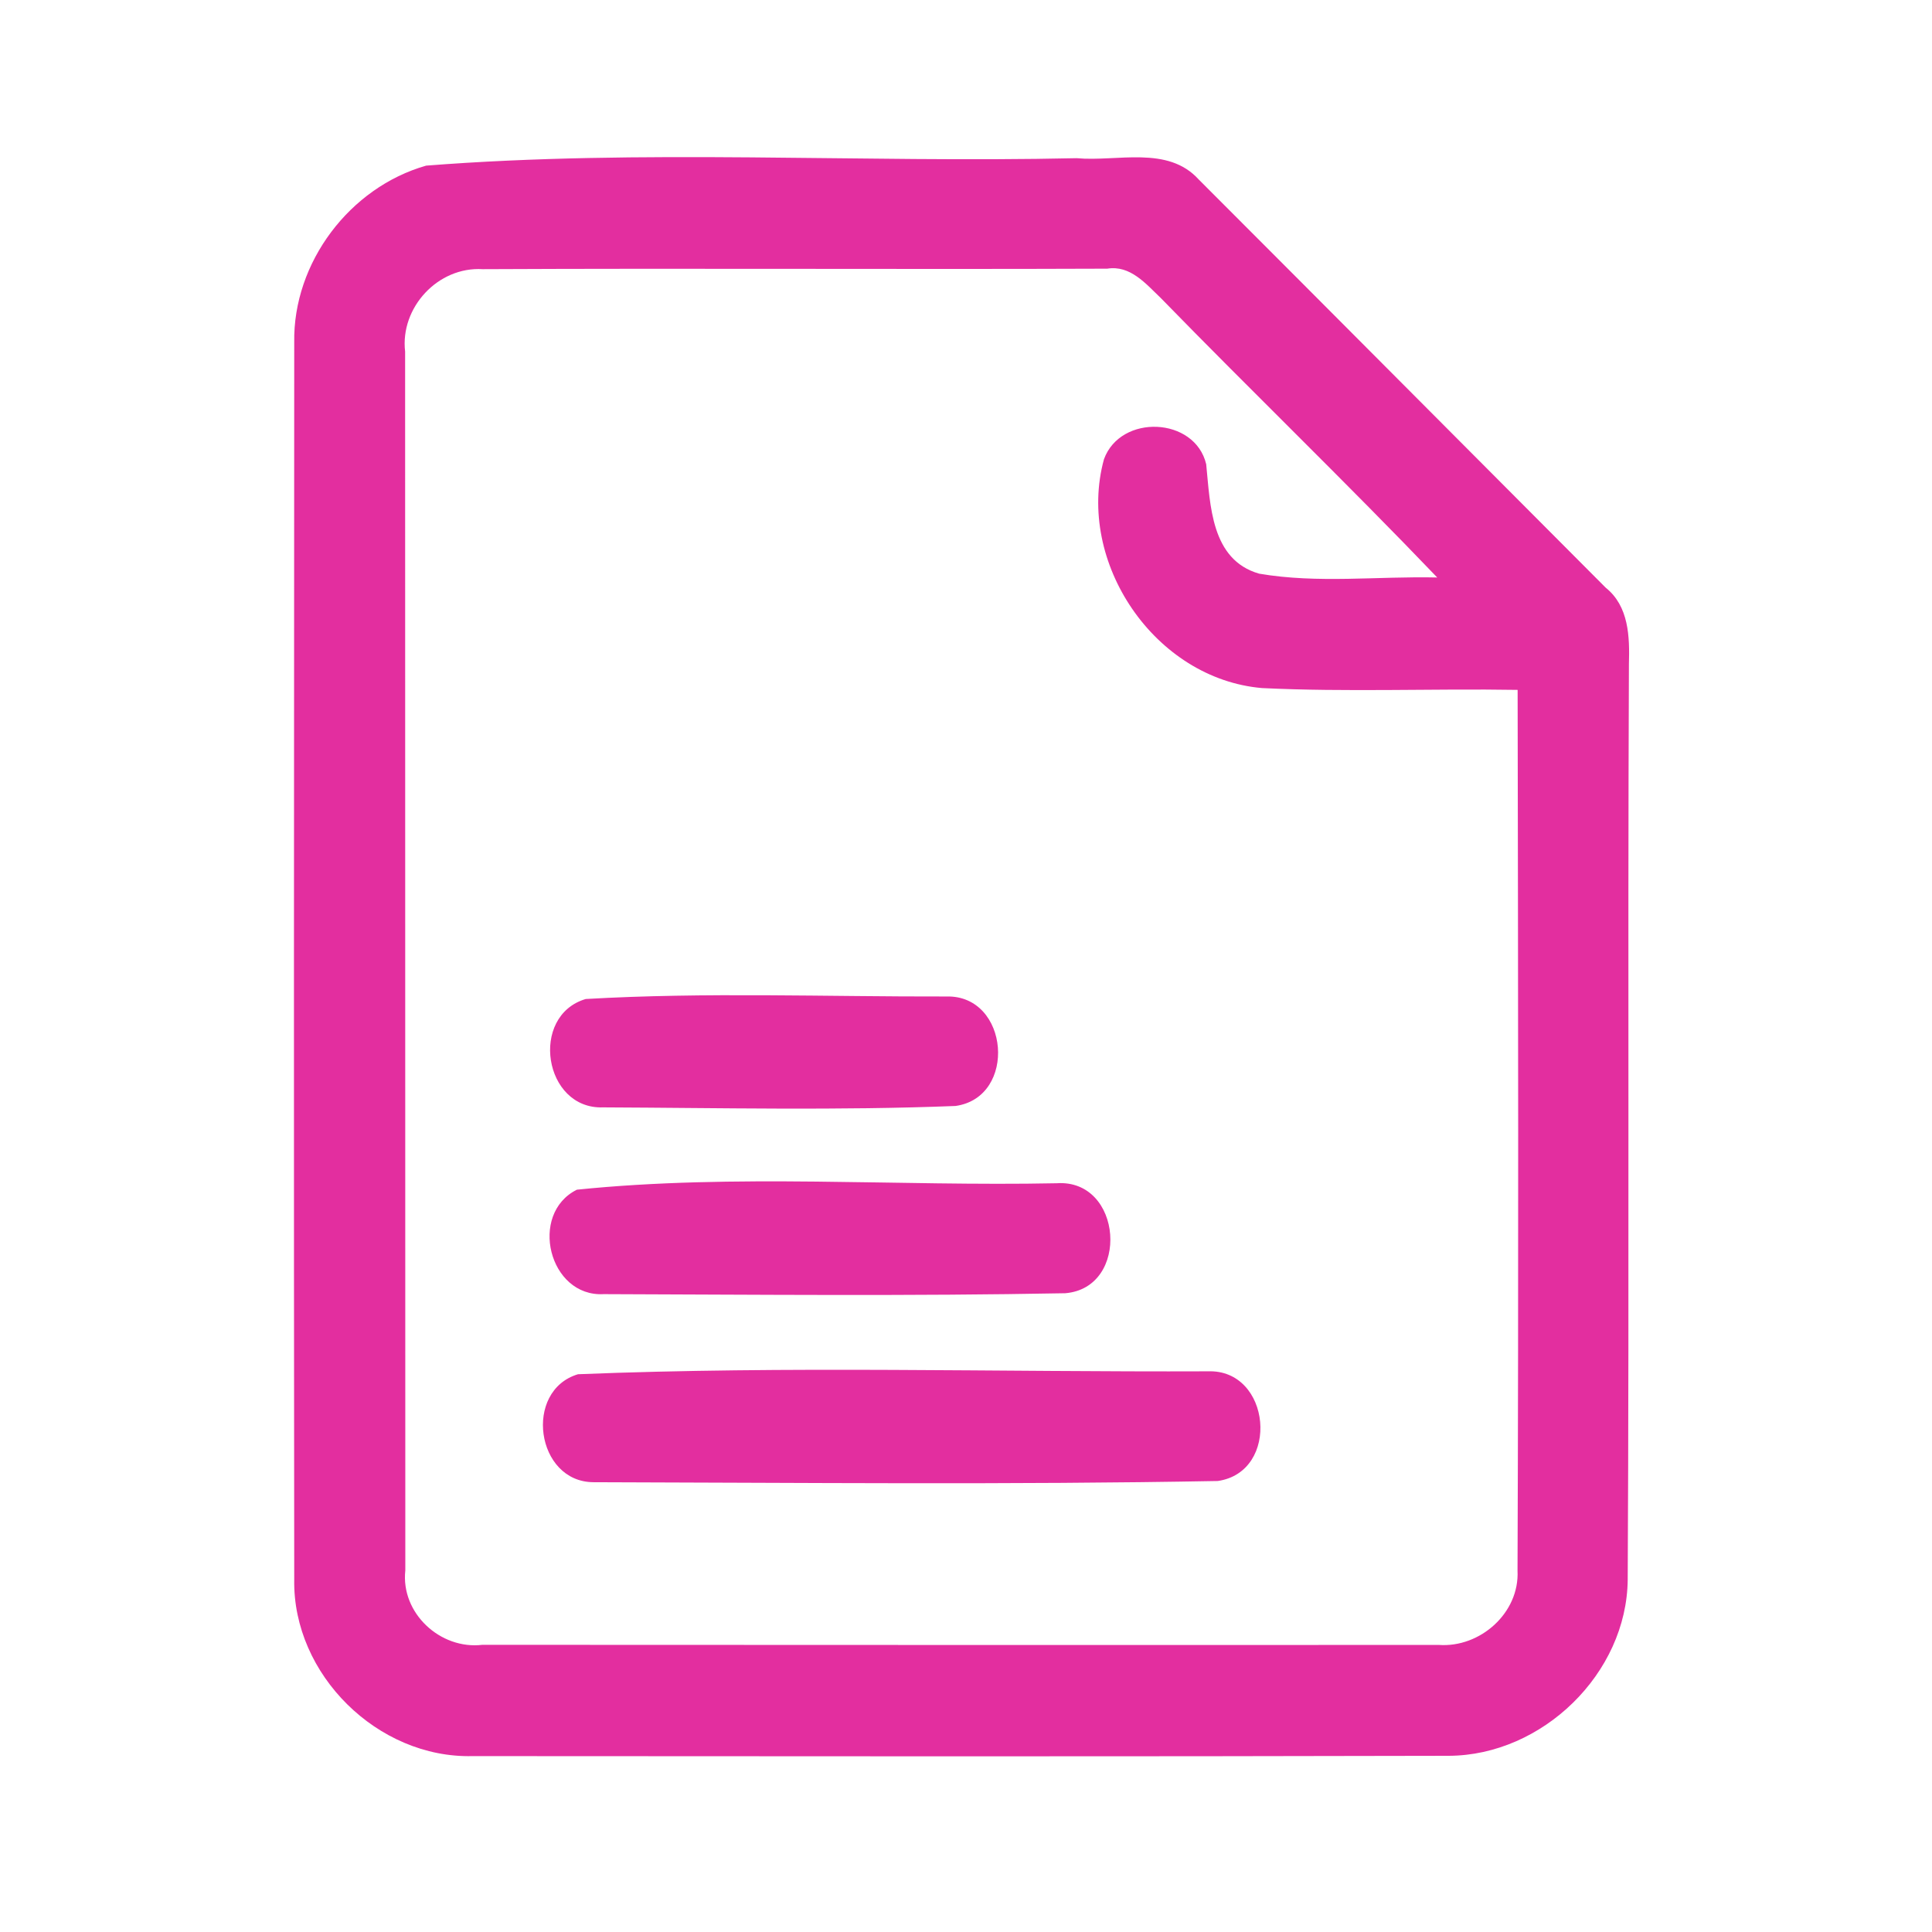 <?xml version="1.0" encoding="UTF-8" ?>
<!DOCTYPE svg PUBLIC "-//W3C//DTD SVG 1.1//EN" "http://www.w3.org/Graphics/SVG/1.1/DTD/svg11.dtd">
<svg width="192pt" height="192pt" viewBox="0 0 192 192" version="1.1" xmlns="http://www.w3.org/2000/svg">
<g id="#e32e9fff">
<path fill="#e32e9f" opacity="1.00" d=" M 42.35 16.46 C 63.78 14.78 85.47 16.20 107.00 15.72 C 111.03 16.09 116.05 14.43 119.13 17.84 C 132.63 31.34 146.09 44.89 159.57 58.40 C 161.88 60.25 161.96 63.28 161.88 65.99 C 161.75 96.32 161.92 126.65 161.76 156.97 C 161.68 166.31 153.27 174.45 143.98 174.49 C 111.64 174.57 79.29 174.54 46.95 174.52 C 37.54 174.75 29.08 166.41 29.24 156.98 C 29.19 116.00 29.22 75.01 29.24 34.02 C 29.11 26.09 34.76 18.62 42.35 16.46 M 40.26 34.94 C 40.28 75.31 40.26 115.69 40.28 156.06 C 39.81 160.31 43.76 163.96 47.94 163.46 C 79.62 163.47 111.30 163.49 142.98 163.47 C 147.09 163.77 151.02 160.29 150.81 156.09 C 150.92 126.92 150.87 97.74 150.82 68.56 C 142.36 68.42 133.88 68.79 125.42 68.38 C 114.76 67.47 106.91 55.88 109.71 45.64 C 111.36 41.11 118.75 41.42 119.87 46.13 C 120.28 50.17 120.33 55.63 125.13 57.01 C 130.96 58.01 136.94 57.25 142.83 57.39 C 133.83 47.99 124.45 38.95 115.36 29.62 C 113.88 28.21 112.33 26.33 110.04 26.70 C 89.34 26.78 68.65 26.65 47.96 26.75 C 43.53 26.48 39.75 30.56 40.26 34.94 Z" />
<path fill="#e32e9f" opacity="1.00" d=" M 58.21 99.28 C 70.12 98.59 82.12 99.06 94.06 99.03 C 100.31 98.87 101.13 109.04 94.96 109.91 C 83.31 110.37 71.60 110.10 59.94 110.05 C 54.02 110.27 52.59 100.94 58.21 99.28 Z" />
<path fill="#e32e9f" opacity="1.00" d=" M 57.33 118.23 C 73.02 116.62 89.16 117.91 105.01 117.59 C 111.58 117.14 112.34 127.99 105.86 128.52 C 90.59 128.81 75.27 128.66 59.99 128.61 C 54.54 128.91 52.51 120.63 57.33 118.23 Z" />
<path fill="#e32e9f" opacity="1.00" d=" M 57.44 136.57 C 78.24 135.73 99.18 136.36 120.03 136.28 C 126.33 136.04 127.27 146.28 121.02 147.18 C 100.36 147.56 79.65 147.35 58.98 147.30 C 53.26 147.28 51.99 138.21 57.44 136.57 Z" />
</g>
</svg>
